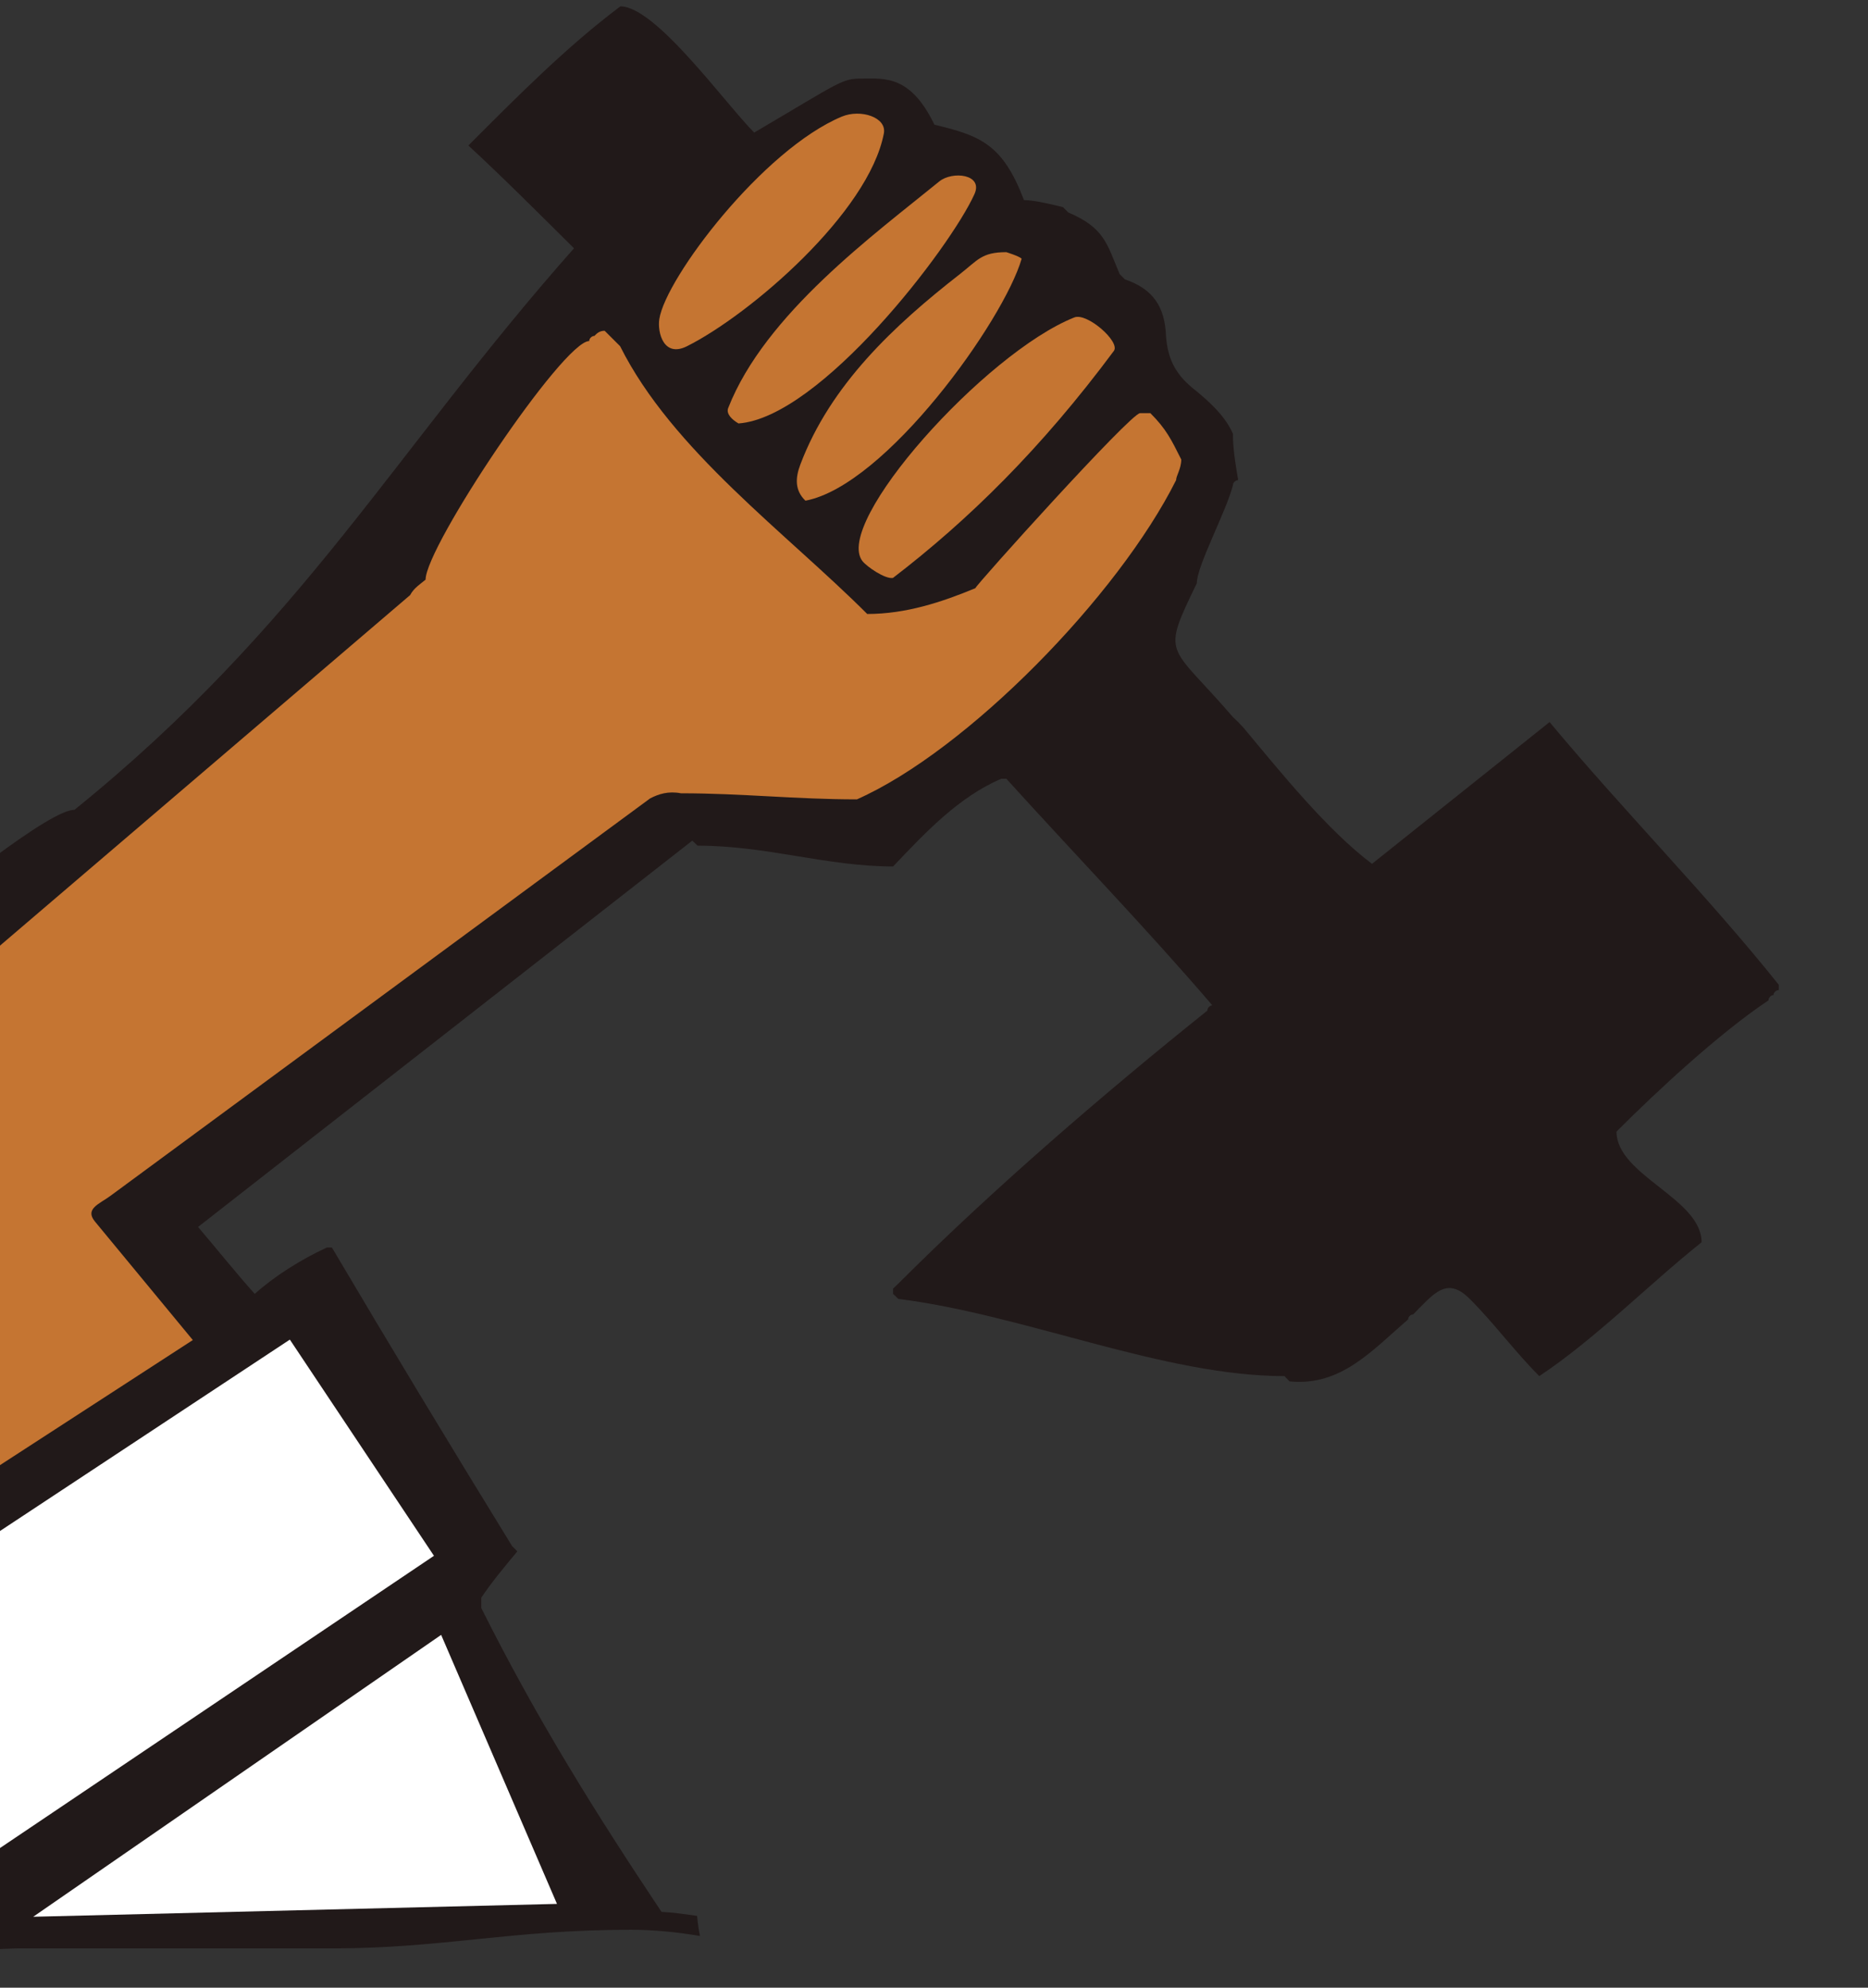 <?xml version="1.0" encoding="UTF-8" standalone="no"?>
<!-- Creator: stimoroll@gmail.com -->
<svg
   xmlns:dc="http://purl.org/dc/elements/1.1/"
   xmlns:cc="http://creativecommons.org/ns#"
   xmlns:rdf="http://www.w3.org/1999/02/22-rdf-syntax-ns#"
   xmlns:svg="http://www.w3.org/2000/svg"
   xmlns="http://www.w3.org/2000/svg"
   xmlns:sodipodi="http://sodipodi.sourceforge.net/DTD/sodipodi-0.dtd"
   xmlns:inkscape="http://www.inkscape.org/namespaces/inkscape"
   xml:space="preserve"
   width="100%"
   height="100%"
   style="fill-rule:evenodd"
   viewBox="0 0 282 300"
   id="svg2"
   sodipodi:version="0.32"
   inkscape:version="0.46"
   sodipodi:docname="labor-day.svg"
   inkscape:output_extension="org.inkscape.output.svg.inkscape"
   version="1.0">
  <rect x="0" y="0" width="282" height="300" fill="#333333" stroke="none"/>
  <sodipodi:namedview
   inkscape:window-height="750"
   inkscape:window-width="640"
   inkscape:pageshadow="2"
   inkscape:pageopacity="0.0"
   guidetolerance="10.0"
   gridtolerance="10.0"
   objecttolerance="10.0"
   borderopacity="1.0"
   bordercolor="#666666"
   pagecolor="#ffffff"
   id="base"
   showgrid="false"
   inkscape:zoom="2"
   inkscape:cx="161.85564"
   inkscape:cy="125.1969"
   inkscape:window-x="102"
   inkscape:window-y="51"
   inkscape:current-layer="svg2" />
 <defs
   id="defs4"><inkscape:perspective
   sodipodi:type="inkscape:persp3d"
   inkscape:vp_x="0 : 444.84204 : 1"
   inkscape:vp_y="0 : 1000 : 0"
   inkscape:vp_z="539.88818 : 444.84204 : 1"
   inkscape:persp3d-origin="269.94409 : 296.56136 : 1"
   id="perspective45" />
  <style
   type="text/css"
   id="style6">
    .fil5 {fill:white}
    .fil0 {fill:#211919}
    .fil3 {fill:#312167}
    .fil6 {fill:#C57532}
    .fil2 {fill:#DE2119}
    .fil4 {fill:#FFF700}
    .fil1 {fill:white}
  </style>
 </defs>
 <g
   id="g2496"
   transform="matrix(2.968,0,0,2.968,-261.949,73.765)"><path
     id="_221735344"
     transform="matrix(0.389,0,0,0.389,0,-24.53)"
     d="M 308,-3.3029135e-15 C 300.88,5.343 294.408,11.906 288.125,18.188 C 292.844,22.547 297.372,27.107 301.938,31.625 C 278.375,58.217 266.582,80.796 236.625,105.031 C 230.297,105.031 185.182,145.62 178.062,151.469 C 177.726,151.469 177.375,151.82 177.375,152.156 C 172.85,156.682 189.77,198.732 192.875,208.031 C 192.875,208.031 193.195,208.351 193.531,208.688 C 194.657,214.314 191.259,213.023 187.5,216.781 C 187.163,216.781 186.812,217.101 186.812,217.438 L 207.688,250.438 C 207.688,250.885 207.688,251.333 207.688,251.781 C 206.831,251.781 205.981,251.815 205.125,251.844 C 205.746,252.198 206.376,252.485 207.062,252.656 C 209.322,253.221 211.865,254.205 214.5,255.406 C 219.295,254.542 224.131,254.014 229,253.875 C 242.804,253.875 256.602,253.875 270.406,253.875 C 284.675,253.875 293.674,251.438 309.375,251.438 C 312.503,251.438 315.515,251.766 318.406,252.25 C 318.245,251.442 318.12,250.596 318.031,249.625 C 316.481,249.403 314.934,249.181 313.375,249.094 C 304.533,235.839 297.007,223.748 289.812,209.375 C 289.813,208.702 289.812,208.368 289.812,208.031 C 291.159,206.011 292.848,203.989 294.531,201.969 C 294.195,201.632 293.844,201.281 293.844,201.281 C 285.843,188.278 278.045,175.389 270.281,162.25 C 269.945,162.25 269.625,162.25 269.625,162.25 C 266.223,163.822 262.855,165.941 260.188,168.312 C 257.647,165.46 255.248,162.461 252.781,159.562 L 317.406,109.062 C 317.406,109.062 317.757,109.382 318.094,109.719 C 327.2,109.719 334.988,112.438 343.656,112.438 C 347.849,108.041 352.201,103.366 357.812,100.969 C 357.812,100.969 358.132,100.969 358.469,100.969 C 367.402,110.843 376.747,120.492 385.406,130.594 C 385.07,130.594 384.75,130.945 384.75,131.281 C 371.203,142.129 356.569,154.743 344.344,166.969 L 343.656,167.625 C 343.656,167.625 343.656,167.976 343.656,168.312 C 343.656,168.312 344.007,168.632 344.344,168.969 C 360.847,171.032 379.028,179.062 394.844,179.062 C 394.844,179.062 395.164,179.414 395.5,179.75 C 402.232,180.424 406.287,175.695 411,171.656 C 411,171.32 411.32,171 411.656,171 C 414.349,168.307 416.033,165.94 419.062,168.969 C 422.274,172.18 424.951,175.857 428.156,179.062 C 435.546,174.133 442.333,167.195 449.375,161.562 C 449.375,155.84 438.25,152.816 438.25,147.094 C 443.642,141.697 451.756,134.181 458.125,129.938 C 458.125,129.601 458.444,129.25 458.781,129.25 C 458.781,128.914 459.132,128.594 459.469,128.594 C 459.469,128.257 459.469,127.906 459.469,127.906 C 449.993,116.059 439.216,105.225 429.5,93.562 L 406.281,112.094 C 400.446,107.718 394.251,100.028 389.438,94.25 C 389.101,93.914 388.781,93.562 388.781,93.562 C 388.445,93.226 388.094,92.906 388.094,92.906 C 379.678,83.145 378.662,85.168 383.375,75.406 C 383.375,73.118 387.236,66.025 388.094,62.594 C 388.094,62.257 388.445,61.937 388.781,61.938 C 388.445,59.918 388.094,57.894 388.094,55.875 C 387.052,53.486 384.939,51.592 382.719,49.812 C 380.501,47.944 379.561,45.976 379.344,43.094 C 379.201,39.188 377.578,36.919 373.969,35.688 C 373.632,35.351 373.281,35 373.281,35 C 371.598,30.961 371.275,28.958 366.562,26.938 C 366.226,26.601 365.875,26.25 365.875,26.25 C 364.528,25.913 362.122,25.327 360.775,25.327 C 357.989,17.995 355.045,16.905 349.062,15.469 C 345.94,8.986 342.567,9.433 339.625,9.438 C 336.93,9.441 336.945,9.768 325.5,16.5 C 321.694,12.692 312.631,-6.0562666e-14 308,-3.3029135e-15 z"
     style="fill:#211919"
     sodipodi:nodetypes="cccccccccccccsccssccccccscccccccccccccccccccsccccccccccsscccccccsccccscc" /><path
     style="fill:#ffffff"
     d="M 89.947,72.618 L 110.696,58.284 L 116.588,71.964 L 89.947,72.618 L 89.947,72.618 z"
     class="fil1"
     id="_223362584"
     sodipodi:nodetypes="ccccc" /><polygon
     transform="matrix(1.17,0,0,1.17,-21.161,-25.833)"
     style="fill:#ffffff"
     points="89.788,83.672 83.076,74.275 106.121,59.061 112.386,68.458 89.788,83.672 "
     class="fil1"
     id="_223173512" /><path
     style="fill:#c57532"
     d="M 78.687,55.859 C 76.315,53.489 73.372,40.648 72.141,37.006 L 109.119,5.408 C 109.305,5.051 109.635,4.85 109.905,4.622 C 109.905,2.943 116.898,-7.51 118.227,-7.51 C 118.227,-7.64 118.358,-7.771 118.489,-7.771 C 118.62,-7.902 118.751,-8.033 119.013,-8.033 C 119.013,-8.033 119.144,-7.902 119.275,-7.771 C 119.275,-7.771 119.406,-7.64 119.537,-7.51 C 119.537,-7.51 119.668,-7.379 119.799,-7.248 C 122.447,-1.949 128.261,2.258 132.368,6.369 C 134.344,6.369 136.157,5.765 137.867,5.059 C 137.867,4.929 145.765,-3.843 146.246,-3.843 C 146.377,-3.843 146.508,-3.843 146.77,-3.843 C 147.574,-3.039 147.833,-2.502 148.341,-1.487 C 148.341,-1.018 148.079,-0.658 148.079,-0.439 C 145.136,5.446 137.459,13.306 131.844,15.796 C 128.71,15.796 126,15.487 122.895,15.487 C 122.25,15.364 121.753,15.524 121.323,15.749 L 93.875,35.958 C 93.308,36.376 92.553,36.618 93.09,37.268 L 98.065,43.291 L 78.687,55.859 L 78.687,55.859 z"
     class="fil6"
     id="_223174856"
     sodipodi:nodetypes="ccccccccccccsccccccssccc" /><path
     style="fill:#c57532"
     d="M 132.129,3.685 C 130.6,1.756 138.362,-6.907 142.903,-8.712 C 143.547,-8.968 145.255,-7.47 144.913,-7.009 C 141.221,-2.041 137.516,1.594 133.677,4.536 C 133.275,4.606 132.348,3.961 132.129,3.685 z"
     class="fil6"
     id="_223367240"
     sodipodi:nodetypes="csscs" /><path
     style="fill:#c57532"
     d="M 129.225,0.608 C 128.676,0.083 128.711,-0.553 128.964,-1.225 C 130.49,-5.278 133.738,-8.309 137.081,-10.914 C 137.991,-11.623 138.182,-12.03 139.442,-12.03 C 139.442,-12.03 140.092,-11.83 140.223,-11.699 C 139.317,-8.555 133.316,-0.163 129.225,0.608 L 129.225,0.608 z"
     class="fil6"
     id="_223371144"
     sodipodi:nodetypes="csssccs" /><path
     style="fill:#c57532"
     d="M 125.821,-3.32 C 125.47,-3.525 125.184,-3.816 125.297,-4.105 C 127.169,-8.894 132.773,-12.966 136.033,-15.627 C 136.696,-16.168 138.28,-16.001 137.823,-14.984 C 136.603,-12.27 129.985,-3.625 125.821,-3.32 L 125.821,-3.32 z"
     class="fil6"
     id="_223371536"
     sodipodi:nodetypes="cssscs" /><path
     style="fill:#c57532"
     d="M 121.794,-8.633 C 122.122,-10.724 127.052,-17.24 131.074,-18.923 C 132.032,-19.324 133.371,-18.889 133.214,-18.068 C 132.443,-14.035 126.408,-8.856 123.203,-7.248 C 122.009,-6.648 121.687,-7.953 121.794,-8.633 z"
     class="fil6"
     id="_223371784"
     sodipodi:nodetypes="cssss" />
</g>
</svg>
